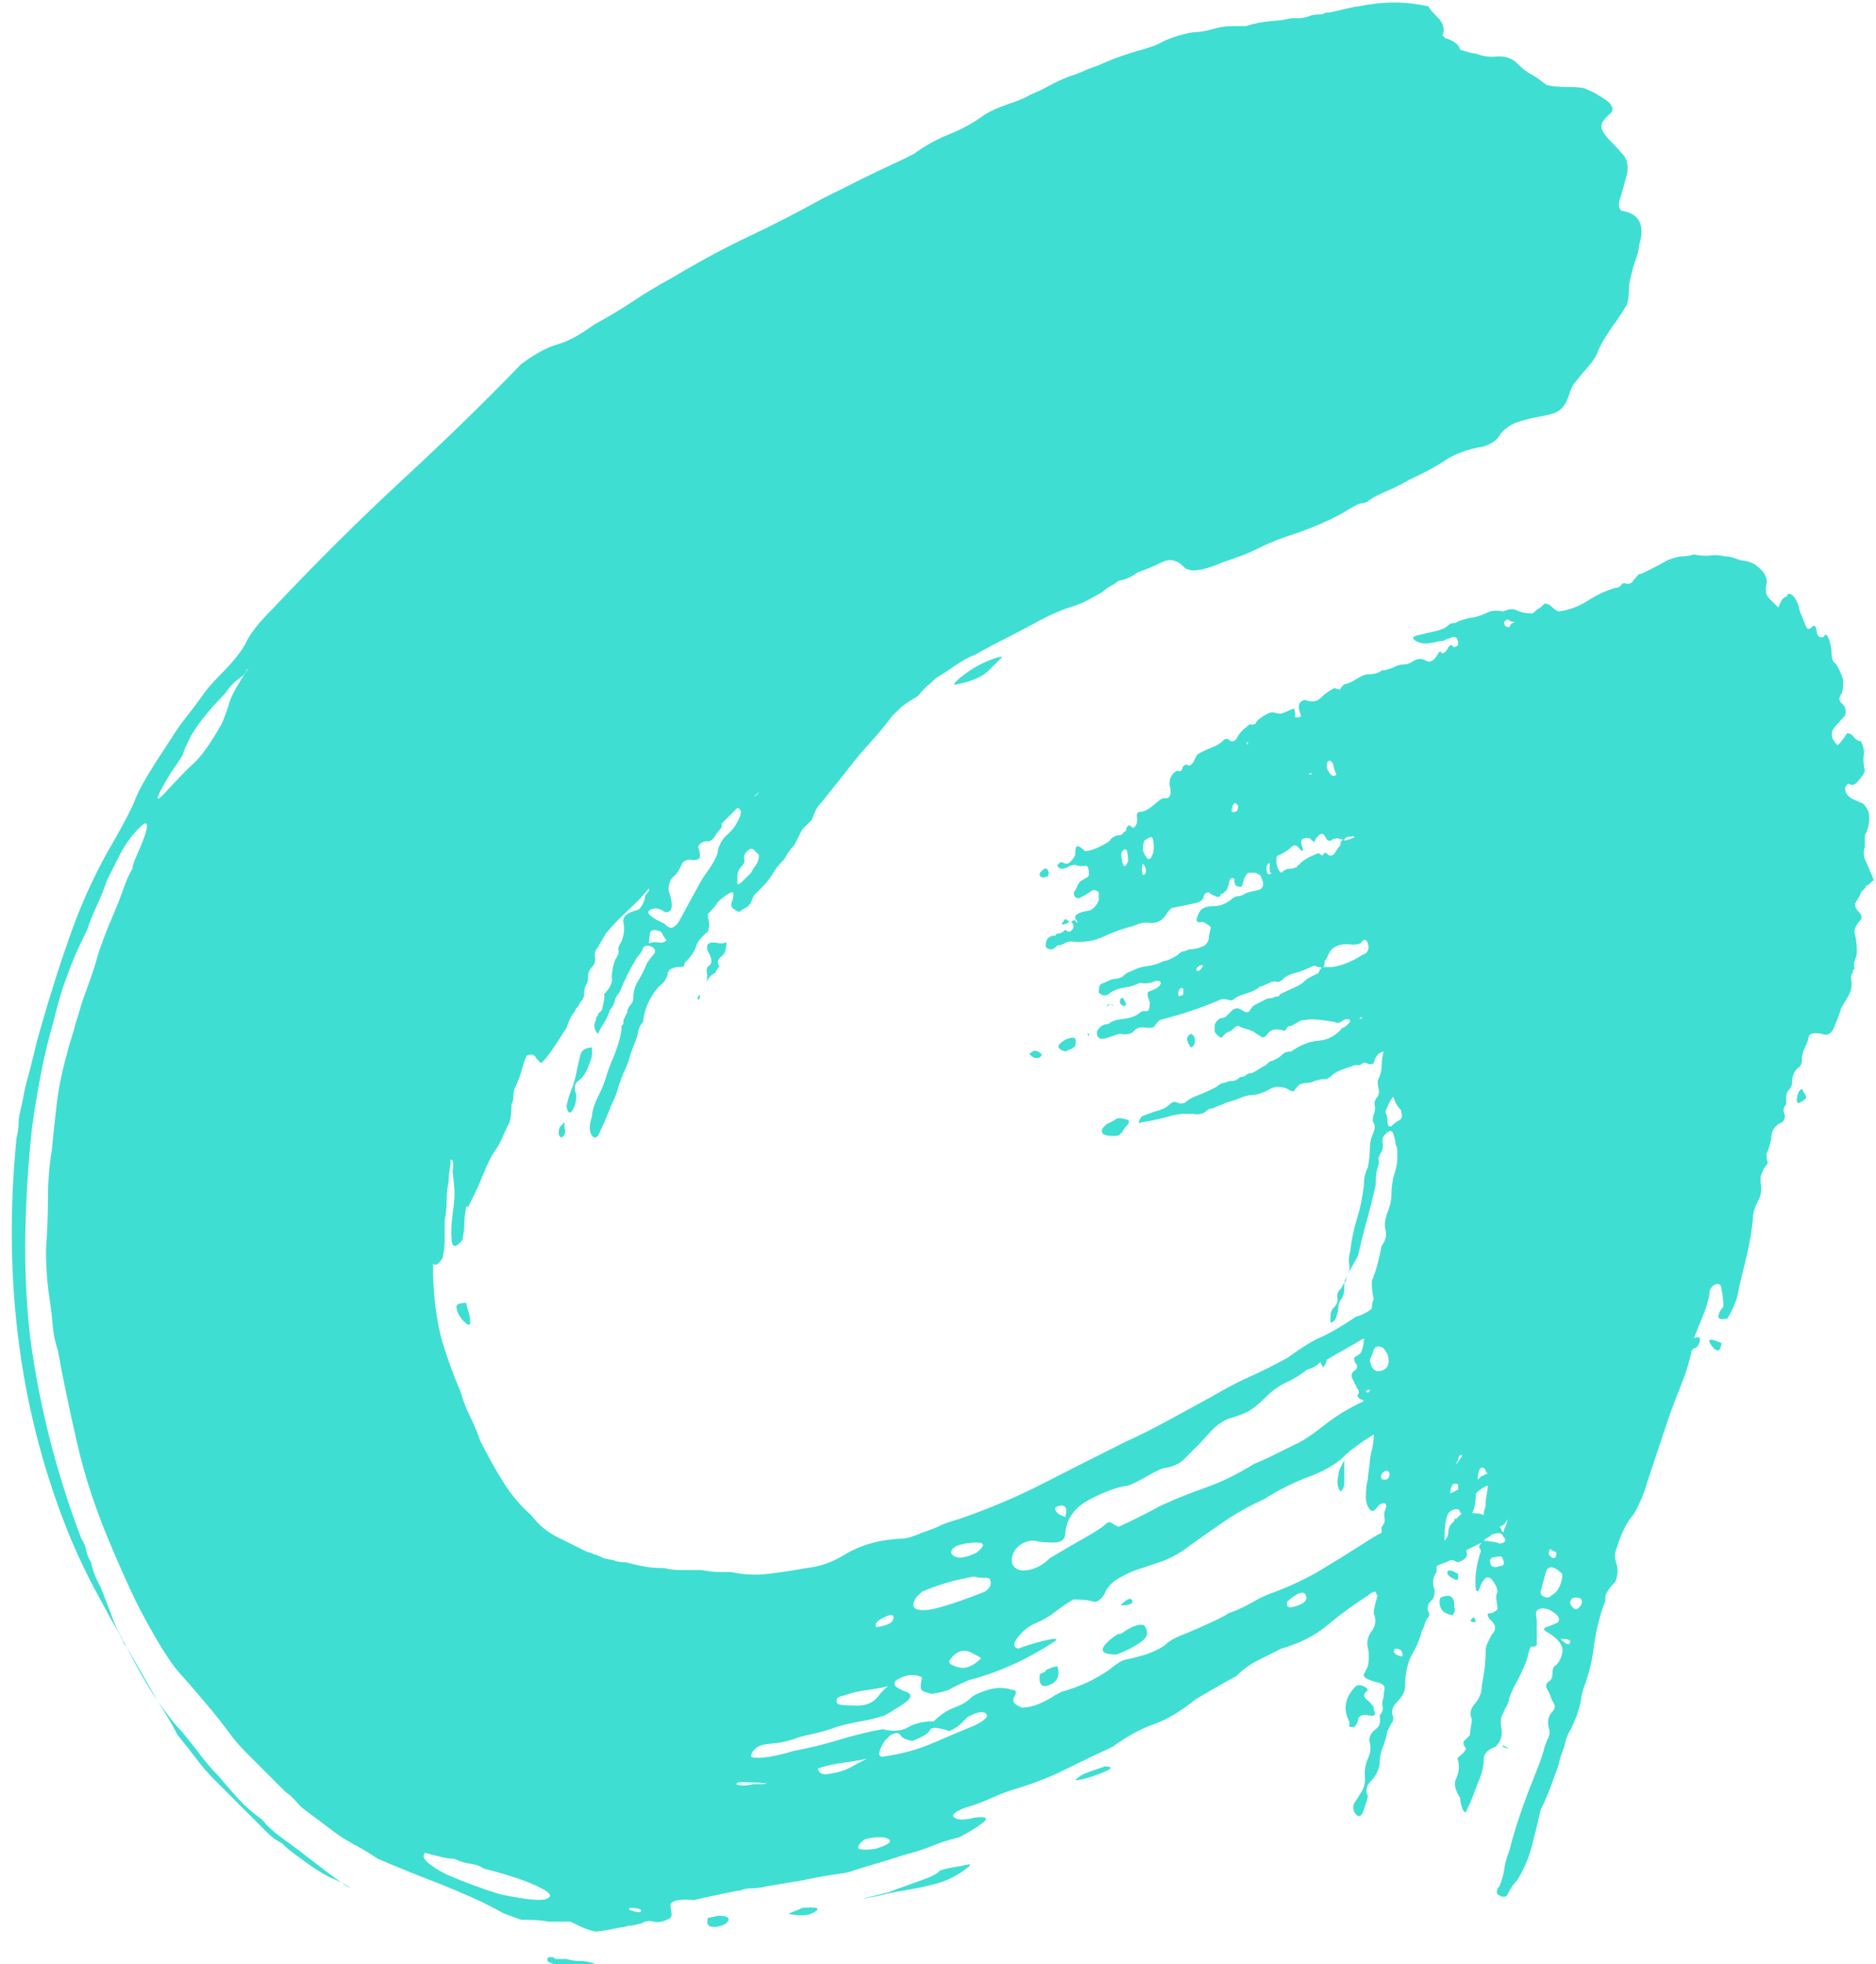 <svg xmlns="http://www.w3.org/2000/svg" width="149" height="156" viewBox="0 0 149 156">
  <g fill="none" fill-rule="evenodd">
    <path fill="#3FDED3" d="M115.66,125.468 C115.14,125.26 114.906,125.052 114.958,124.844 C115.01,124.636 115.296,124.688 115.816,125 L115.816,125.312 C115.816,125.416 115.764,125.468 115.66,125.468 Z M136.564,107.216 C136.356,107.32 136.122,107.164 135.862,106.748 C135.602,106.332 135.836,106.28 136.564,106.592 C136.772,106.592 136.772,106.8 136.564,107.216 Z M142.96,87.56 C142.752,87.664 142.674,87.534 142.726,87.17 C142.778,86.806 142.908,86.572 143.116,86.468 C143.22,86.676 143.324,86.858 143.428,87.014 C143.532,87.17 143.376,87.352 142.96,87.56 Z M107.08,101.132 C106.976,101.34 106.924,101.496 106.924,101.6 C106.924,101.704 106.872,101.808 106.768,101.912 C106.768,101.808 106.872,101.548 107.08,101.132 Z M115.504,127.652 C115.608,127.86 115.556,128.068 115.348,128.276 C114.828,128.172 114.516,127.964 114.412,127.652 C114.308,127.34 114.308,127.08 114.412,126.872 C115.14,126.56 115.504,126.768 115.504,127.496 L115.504,127.652 Z M119.872,138.884 C119.456,138.78 119.274,138.702 119.326,138.65 C119.378,138.598 119.56,138.676 119.872,138.884 Z M107.86,136.544 C107.86,136.752 107.756,136.96 107.548,137.168 C107.236,137.168 107.106,137.116 107.158,137.012 C107.21,136.908 107.184,136.752 107.08,136.544 C106.664,135.608 106.872,134.724 107.704,133.892 C107.912,133.788 108.146,133.814 108.406,133.97 C108.666,134.126 108.692,134.256 108.484,134.36 C108.276,134.568 108.302,134.776 108.562,134.984 C108.822,135.192 109.004,135.4 109.108,135.608 L109.108,135.764 C109.316,136.18 109.186,136.336 108.718,136.232 C108.25,136.128 107.964,136.232 107.86,136.544 Z M105.988,103.784 C106.196,103.576 106.274,103.342 106.222,103.082 C106.17,102.822 106.248,102.588 106.456,102.38 C106.56,102.276 106.612,102.198 106.612,102.146 C106.612,102.094 106.664,102.016 106.768,101.912 L106.768,102.38 C106.768,102.692 106.69,102.952 106.534,103.16 C106.378,103.368 106.3,103.576 106.3,103.784 C106.3,103.992 106.248,104.252 106.144,104.564 C106.04,104.876 105.884,105.032 105.676,105.032 L105.676,104.486 C105.676,104.226 105.78,103.992 105.988,103.784 Z M117.064,128.432 C117.272,128.744 117.246,128.874 116.986,128.822 C116.726,128.77 116.752,128.64 117.064,128.432 Z M124.708,127.34 C124.916,127.756 125.124,127.886 125.332,127.73 C125.54,127.574 125.644,127.392 125.644,127.184 C125.644,126.976 125.488,126.872 125.176,126.872 C124.864,126.872 124.708,127.028 124.708,127.34 Z M123.928,130.148 C124.344,130.148 124.604,130.2 124.708,130.304 C124.708,130.72 124.448,130.668 123.928,130.148 Z M123.616,126.404 C123.928,125.988 124.084,125.52 124.084,125 L123.928,124.844 C123.304,124.324 122.914,124.35 122.758,124.922 C122.602,125.494 122.472,125.988 122.368,126.404 C122.368,126.716 122.576,126.872 122.992,126.872 C123.304,126.664 123.512,126.508 123.616,126.404 Z M118.936,122.504 C119.04,122.608 119.196,122.608 119.404,122.504 C119.612,122.4 119.612,122.244 119.404,122.036 C119.3,121.724 118.988,121.672 118.468,121.88 C118.364,121.984 118.26,122.062 118.156,122.114 C118.052,122.166 117.948,122.244 117.844,122.348 C117.948,122.348 118.312,122.4 118.936,122.504 Z M118.468,124.376 C118.676,124.48 118.884,124.48 119.092,124.376 C119.508,124.376 119.56,124.116 119.248,123.596 C119.144,123.596 118.936,123.622 118.624,123.674 C118.312,123.726 118.26,123.96 118.468,124.376 Z M110.824,130.928 C110.616,131.136 110.694,131.318 111.058,131.474 C111.422,131.63 111.5,131.5 111.292,131.084 C111.188,130.98 111.032,130.928 110.824,130.928 Z M101.308,126.404 C102.66,125.884 103.856,125.312 104.896,124.688 C105.936,124.064 107.028,123.388 108.172,122.66 C108.796,122.244 109.316,121.932 109.732,121.724 L109.732,121.256 C109.94,121.048 110.018,120.814 109.966,120.554 C109.914,120.294 109.94,120.06 110.044,119.852 C110.148,119.54 110.096,119.384 109.888,119.384 C109.68,119.384 109.472,119.54 109.264,119.852 C109.056,120.06 108.874,120.034 108.718,119.774 C108.562,119.514 108.484,119.228 108.484,118.916 C108.484,118.292 108.536,117.824 108.64,117.512 C108.64,117.304 108.666,117.044 108.718,116.732 C108.77,116.42 108.796,116.212 108.796,116.108 C108.796,115.9 108.848,115.588 108.952,115.172 C109.056,114.756 109.108,114.34 109.108,113.924 C108.588,114.236 108.12,114.548 107.704,114.86 C107.288,115.172 107.028,115.38 106.924,115.484 L106.768,115.64 L106.768,117.668 C106.768,117.98 106.716,118.188 106.612,118.292 C106.508,118.5 106.404,118.448 106.3,118.136 C106.196,117.824 106.196,117.512 106.3,117.2 C106.3,116.992 106.352,116.784 106.456,116.576 L106.768,115.952 L106.768,115.64 C106.144,116.264 105.208,116.81 103.96,117.278 C102.712,117.746 101.516,118.344 100.372,119.072 C99.228,119.592 98.162,120.19 97.174,120.866 C96.186,121.542 95.12,122.296 93.976,123.128 C93.352,123.544 92.728,123.856 92.104,124.064 L90.232,124.688 C89.92,124.792 89.478,125 88.906,125.312 C88.334,125.624 87.944,126.04 87.736,126.56 C87.424,127.08 87.112,127.288 86.8,127.184 C86.488,127.08 85.968,127.028 85.24,127.028 C84.72,127.34 84.226,127.678 83.758,128.042 C83.29,128.406 82.796,128.692 82.276,128.9 C81.756,129.108 81.288,129.472 80.872,129.992 C80.456,130.512 80.456,130.824 80.872,130.928 C81.392,130.72 82.068,130.512 82.9,130.304 C83.732,130.096 84.044,130.096 83.836,130.304 C81.652,131.76 79.364,132.8 76.972,133.424 C76.244,133.736 75.75,133.97 75.49,134.126 C75.23,134.282 74.736,134.412 74.008,134.516 C73.488,134.412 73.202,134.282 73.15,134.126 C73.098,133.97 73.124,133.684 73.228,133.268 C73.228,133.164 73.02,133.086 72.604,133.034 C72.188,132.982 71.72,133.112 71.2,133.424 C70.992,133.632 70.992,133.814 71.2,133.97 C71.408,134.126 71.668,134.256 71.98,134.36 C72.5,134.568 72.396,134.906 71.668,135.374 C70.94,135.842 70.472,136.128 70.264,136.232 C69.64,136.44 69.016,136.596 68.392,136.7 C67.768,136.804 67.092,136.96 66.364,137.168 C65.844,137.376 65.22,137.558 64.492,137.714 C63.764,137.87 63.296,138 63.088,138.104 C62.464,138.312 61.788,138.442 61.06,138.494 C60.332,138.546 59.864,138.832 59.656,139.352 C59.552,139.56 59.838,139.638 60.514,139.586 C61.19,139.534 62.048,139.352 63.088,139.04 C64.232,138.832 65.402,138.546 66.598,138.182 C67.794,137.818 68.964,137.532 70.108,137.324 C70.94,137.532 71.616,137.48 72.136,137.168 C72.656,136.856 73.332,136.7 74.164,136.7 C74.684,136.18 75.23,135.816 75.802,135.608 C76.374,135.4 76.816,135.14 77.128,134.828 C77.336,134.62 77.778,134.412 78.454,134.204 C79.13,133.996 79.78,133.996 80.404,134.204 C80.716,134.204 80.768,134.386 80.56,134.75 C80.352,135.114 80.56,135.4 81.184,135.608 C81.704,135.608 82.276,135.452 82.9,135.14 C83.316,134.932 83.55,134.802 83.602,134.75 C83.654,134.698 83.888,134.568 84.304,134.36 C85.032,134.152 85.682,133.918 86.254,133.658 C86.826,133.398 87.424,133.06 88.048,132.644 C88.672,132.124 89.14,131.838 89.452,131.786 C89.764,131.734 90.284,131.604 91.012,131.396 C91.844,131.084 92.39,130.798 92.65,130.538 C92.91,130.278 93.456,129.992 94.288,129.68 C94.808,129.472 95.458,129.186 96.238,128.822 C97.018,128.458 97.46,128.224 97.564,128.12 C98.188,127.912 98.812,127.626 99.436,127.262 C100.06,126.898 100.684,126.612 101.308,126.404 Z M102.556,127.652 C103.492,127.444 103.882,127.132 103.726,126.716 C103.57,126.3 103.076,126.456 102.244,127.184 C102.14,127.496 102.244,127.652 102.556,127.652 Z M77.44,137.012 C78.272,136.596 78.558,136.284 78.298,136.076 C78.038,135.868 77.544,135.972 76.816,136.388 L76.27,136.934 C76.114,137.09 75.828,137.272 75.412,137.48 C74.476,137.168 73.956,137.142 73.852,137.402 C73.748,137.662 73.28,137.948 72.448,138.26 C71.928,138.156 71.616,138 71.512,137.792 C71.408,137.584 71.148,137.584 70.732,137.792 L70.264,138.26 C69.744,139.092 69.692,139.508 70.108,139.508 C71.564,139.3 72.838,138.962 73.93,138.494 C75.022,138.026 76.192,137.532 77.44,137.012 Z M69.484,146.84 C70.524,146.528 70.888,146.268 70.576,146.06 C70.264,145.852 69.64,145.852 68.704,146.06 C68.392,146.268 68.21,146.476 68.158,146.684 C68.106,146.892 68.548,146.944 69.484,146.84 Z M65.584,140.912 C66.416,140.808 67.066,140.626 67.534,140.366 C68.002,140.106 68.444,139.872 68.86,139.664 C68.444,139.768 67.846,139.872 67.066,139.976 C66.286,140.08 65.584,140.236 64.96,140.444 C64.96,140.548 65.012,140.652 65.116,140.756 C65.22,140.86 65.376,140.912 65.584,140.912 Z M59.812,141.692 C60.852,141.692 61.138,141.666 60.67,141.614 C60.202,141.562 59.552,141.536 58.72,141.536 C58.408,141.64 58.408,141.718 58.72,141.77 C59.032,141.822 59.396,141.796 59.812,141.692 Z M66.52,134.828 C66.416,135.036 66.416,135.192 66.52,135.296 C66.624,135.4 67.144,135.452 68.08,135.452 C68.808,135.452 69.354,135.218 69.718,134.75 C70.082,134.282 70.368,133.996 70.576,133.892 C70.264,133.996 69.718,134.1 68.938,134.204 C68.158,134.308 67.508,134.464 66.988,134.672 C66.884,134.672 66.728,134.724 66.52,134.828 Z M69.952,128.588 C69.744,128.692 69.614,128.822 69.562,128.978 C69.51,129.134 69.536,129.212 69.64,129.212 C70.472,129.108 70.914,128.874 70.966,128.51 C71.018,128.146 70.68,128.172 69.952,128.588 Z M77.908,131.708 C78.012,131.708 77.752,131.552 77.128,131.24 C76.504,130.928 75.932,131.136 75.412,131.864 C75.308,132.072 75.542,132.254 76.114,132.41 C76.686,132.566 77.284,132.332 77.908,131.708 Z M72.76,126.872 C72.448,127.392 72.474,127.704 72.838,127.808 C73.202,127.912 73.696,127.886 74.32,127.73 C74.944,127.574 75.62,127.366 76.348,127.106 C77.076,126.846 77.7,126.612 78.22,126.404 C78.532,126.196 78.688,125.962 78.688,125.702 C78.688,125.442 78.584,125.312 78.376,125.312 C77.856,125.312 77.57,125.286 77.518,125.234 C77.466,125.182 77.232,125.208 76.816,125.312 C75.672,125.52 74.476,125.884 73.228,126.404 L72.76,126.872 Z M75.88,122.816 C75.464,123.128 75.438,123.388 75.802,123.596 C76.166,123.804 76.764,123.7 77.596,123.284 C78.22,122.764 78.22,122.504 77.596,122.504 C76.972,122.504 76.4,122.608 75.88,122.816 Z M82.12,122.348 C81.6,122.348 81.158,122.53 80.794,122.894 C80.43,123.258 80.3,123.7 80.404,124.22 C80.612,124.636 81.028,124.792 81.652,124.688 C82.276,124.584 82.848,124.272 83.368,123.752 C84.408,123.128 85.344,122.582 86.176,122.114 C87.008,121.646 87.528,121.308 87.736,121.1 C87.944,120.892 88.126,120.84 88.282,120.944 C88.438,121.048 88.62,121.152 88.828,121.256 C89.764,120.84 90.908,120.268 92.26,119.54 C93.404,119.02 94.574,118.552 95.77,118.136 C96.966,117.72 98.24,117.096 99.592,116.264 C100.112,116.056 100.736,115.77 101.464,115.406 L102.868,114.704 C103.388,114.496 104.142,114.002 105.13,113.222 C106.118,112.442 107.184,111.792 108.328,111.272 C108.224,111.168 108.12,111.116 108.016,111.116 C107.808,110.908 107.756,110.778 107.86,110.726 C107.964,110.674 107.964,110.544 107.86,110.336 C107.756,110.232 107.704,110.128 107.704,110.024 C107.6,109.92 107.548,109.816 107.548,109.712 C107.236,109.296 107.288,108.984 107.704,108.776 C107.808,108.568 107.808,108.412 107.704,108.308 C107.6,108.204 107.548,108.048 107.548,107.84 C107.652,107.736 107.808,107.632 108.016,107.528 C108.224,107.216 108.328,106.8 108.328,106.28 C107.808,106.592 107.314,106.878 106.846,107.138 C106.378,107.398 105.884,107.684 105.364,107.996 C105.364,108.204 105.26,108.412 105.052,108.62 C105.052,108.516 105.026,108.438 104.974,108.386 C104.922,108.334 104.896,108.256 104.896,108.152 C104.584,108.464 104.22,108.672 103.804,108.776 C103.284,109.192 102.738,109.53 102.166,109.79 C101.594,110.05 101.048,110.44 100.528,110.96 C100.008,111.48 99.566,111.844 99.202,112.052 C98.838,112.26 98.292,112.468 97.564,112.676 C97.044,112.884 96.55,113.248 96.082,113.768 C95.614,114.288 95.328,114.6 95.224,114.704 L94.054,115.874 C93.69,116.238 93.196,116.472 92.572,116.576 C92.364,116.576 91.896,116.784 91.168,117.2 C90.44,117.616 89.92,117.876 89.608,117.98 C88.776,118.084 87.762,118.448 86.566,119.072 C85.37,119.696 84.72,120.58 84.616,121.724 C84.616,122.244 84.304,122.504 83.68,122.504 C83.056,122.504 82.536,122.452 82.12,122.348 Z M83.836,119.696 C84.564,119.384 84.824,119.644 84.616,120.476 C83.992,120.268 83.732,120.008 83.836,119.696 Z M110.512,89.432 C110.72,89.224 110.928,89.068 111.136,88.964 C111.344,88.86 111.396,88.652 111.292,88.34 L111.292,88.184 C110.98,87.872 110.772,87.508 110.668,87.092 C110.564,87.196 110.46,87.352 110.356,87.56 C110.148,87.976 110.044,88.236 110.044,88.34 C110.148,88.548 110.2,88.756 110.2,88.964 C110.2,89.38 110.304,89.536 110.512,89.432 Z M119.716,49.184 C119.508,49.288 119.43,49.418 119.482,49.574 C119.534,49.73 119.664,49.808 119.872,49.808 C119.976,49.6 120.054,49.496 120.106,49.496 C120.158,49.496 120.236,49.444 120.34,49.34 L120.34,49.34 C120.236,49.444 120.028,49.392 119.716,49.184 Z M119.716,120.632 C119.612,120.944 119.404,121.152 119.092,121.256 C119.196,121.36 119.248,121.438 119.248,121.49 C119.248,121.542 119.3,121.62 119.404,121.724 C119.404,121.62 119.456,121.464 119.56,121.256 C119.664,121.048 119.716,120.84 119.716,120.632 Z M117.22,118.604 C117.22,119.332 117.116,119.852 116.908,120.164 C117.324,120.164 117.636,120.216 117.844,120.32 C117.844,120.112 117.87,119.956 117.922,119.852 C117.974,119.748 118,119.592 118,119.384 C118,119.176 118.026,118.942 118.078,118.682 C118.13,118.422 118.156,118.24 118.156,118.136 L118.156,117.98 C117.844,118.084 117.532,118.292 117.22,118.604 Z M115.66,120.632 L116.128,120.164 L115.972,120.164 C115.972,119.956 115.868,119.852 115.66,119.852 C115.452,119.852 115.244,119.956 115.036,120.164 C114.828,120.58 114.724,121.308 114.724,122.348 C114.932,122.14 115.036,121.906 115.036,121.646 C115.036,121.386 115.14,121.152 115.348,120.944 L115.504,120.788 L115.504,120.632 L115.66,120.632 Z M109.732,117.044 C109.628,117.356 109.706,117.512 109.966,117.512 C110.226,117.512 110.356,117.356 110.356,117.044 C110.356,116.94 110.304,116.862 110.2,116.81 C110.096,116.758 109.94,116.836 109.732,117.044 Z M108.796,110.336 C108.796,110.544 108.718,110.622 108.562,110.57 C108.406,110.518 108.484,110.44 108.796,110.336 Z M117.844,116.576 C117.532,116.472 117.376,116.784 117.376,117.512 L117.688,117.2 C117.792,117.2 117.87,117.174 117.922,117.122 C117.974,117.07 118.052,117.044 118.156,117.044 C118.052,116.94 118,116.862 118,116.81 C118,116.758 117.948,116.68 117.844,116.576 Z M116.128,115.64 C116.128,115.536 116.076,115.51 115.972,115.562 C115.868,115.614 115.816,115.744 115.816,115.952 C115.608,116.264 115.556,116.368 115.66,116.264 C115.764,116.16 115.92,115.952 116.128,115.64 Z M108.796,107.996 C108.9,108.724 109.212,109.01 109.732,108.854 C110.252,108.698 110.408,108.256 110.2,107.528 L109.888,107.06 C109.472,106.852 109.212,106.904 109.108,107.216 C109.004,107.528 108.9,107.788 108.796,107.996 Z M115.192,118.604 L115.816,118.292 L115.816,117.98 C115.816,117.876 115.738,117.824 115.582,117.824 C115.426,117.824 115.348,117.876 115.348,117.98 C115.244,118.084 115.192,118.292 115.192,118.604 Z M123.616,123.284 L123.304,123.128 C123.2,123.128 123.148,123.076 123.148,122.972 C122.94,123.284 122.966,123.518 123.226,123.674 C123.486,123.83 123.616,123.7 123.616,123.284 Z M49.984,151.676 C50.608,151.884 50.92,151.91 50.92,151.754 C50.92,151.598 50.608,151.52 49.984,151.52 L49.984,151.676 Z M39.688,150.428 C41.664,150.844 42.886,150.974 43.354,150.818 C43.822,150.662 43.796,150.428 43.276,150.116 C42.548,149.7 41.664,149.336 40.624,149.024 C40.312,148.92 39.974,148.816 39.61,148.712 C39.246,148.608 38.856,148.504 38.44,148.4 C38.128,148.192 37.764,148.062 37.348,148.01 C36.932,147.958 36.516,147.828 36.1,147.62 C35.788,147.62 35.424,147.568 35.008,147.464 L33.76,147.152 C33.552,147.36 33.63,147.62 33.994,147.932 C34.358,148.244 34.852,148.556 35.476,148.868 C36.932,149.492 38.336,150.012 39.688,150.428 Z M59.656,69.308 C59.76,69.1 59.89,68.892 60.046,68.684 C60.202,68.476 60.28,68.216 60.28,67.904 L59.89,67.514 C59.734,67.358 59.552,67.384 59.344,67.592 C59.136,67.8 59.058,68.008 59.11,68.216 C59.162,68.424 59.084,68.632 58.876,68.84 C58.668,69.048 58.564,69.308 58.564,69.62 L58.564,70.244 C58.668,70.244 58.824,70.14 59.032,69.932 L59.656,69.308 Z M60.28,62.912 C60.176,63.12 60.02,63.224 59.812,63.224 C59.916,63.224 60.072,63.12 60.28,62.912 Z M57.004,67.592 C57.108,67.072 57.368,66.63 57.784,66.266 C58.2,65.902 58.512,65.46 58.72,64.94 C58.928,64.524 58.876,64.264 58.564,64.16 L57.316,65.408 L57.316,65.72 C57.108,65.928 56.926,66.162 56.77,66.422 C56.614,66.682 56.432,66.812 56.224,66.812 C55.808,66.812 55.548,66.968 55.444,67.28 C55.548,67.488 55.6,67.748 55.6,68.06 C55.496,68.268 55.288,68.346 54.976,68.294 C54.664,68.242 54.404,68.32 54.196,68.528 C53.988,69.048 53.754,69.412 53.494,69.62 C53.234,69.828 53.104,70.192 53.104,70.712 C53.52,71.96 53.416,72.532 52.792,72.428 C52.376,72.116 51.986,72.064 51.622,72.272 C51.258,72.48 51.648,72.844 52.792,73.364 C53.208,73.884 53.624,73.754 54.04,72.974 C54.456,72.194 54.924,71.336 55.444,70.4 C55.652,69.984 55.912,69.568 56.224,69.152 C56.536,68.736 56.796,68.268 57.004,67.748 L57.004,67.592 Z M51.544,74.924 C51.752,74.82 52.012,74.794 52.324,74.846 C52.636,74.898 52.844,74.82 52.948,74.612 C52.844,74.612 52.792,74.56 52.792,74.456 C52.688,74.352 52.636,74.274 52.636,74.222 C52.636,74.17 52.584,74.092 52.48,73.988 C51.96,73.78 51.674,73.832 51.622,74.144 C51.57,74.456 51.544,74.716 51.544,74.924 Z M17.692,57.296 C17.9,56.776 18.082,56.256 18.238,55.736 C18.394,55.216 18.888,54.332 19.72,53.084 L19.564,53.24 C19.564,53.344 19.46,53.5 19.252,53.708 C18.732,54.02 18.264,54.488 17.848,55.112 C17.328,55.632 16.834,56.178 16.366,56.75 C15.898,57.322 15.508,57.868 15.196,58.388 C14.78,59.22 14.572,59.688 14.572,59.792 C14.572,59.896 14.312,60.312 13.792,61.04 C13.376,61.664 13.012,62.288 12.7,62.912 C12.388,63.536 12.492,63.588 13.012,63.068 C14.052,61.924 14.858,61.092 15.43,60.572 C16.002,60.052 16.704,59.064 17.536,57.608 L17.692,57.296 Z M108.484,75.704 C108.692,75.496 108.744,75.236 108.64,74.924 C108.536,74.612 108.38,74.56 108.172,74.768 C108.068,74.976 107.756,75.054 107.236,75.002 C106.716,74.95 106.3,75.028 105.988,75.236 C105.78,75.34 105.624,75.522 105.52,75.782 C105.416,76.042 105.312,76.224 105.208,76.328 C105.208,76.64 105.156,76.796 105.052,76.796 L105.832,76.796 C106.56,76.692 107.34,76.38 108.172,75.86 L108.484,75.704 Z M108.172,80.852 C107.964,80.956 107.912,80.956 108.016,80.852 C108.12,80.748 108.172,80.748 108.172,80.852 Z M104.74,67.748 C104.948,67.956 105.078,67.982 105.13,67.826 C105.182,67.67 105.312,67.696 105.52,67.904 C105.728,68.008 105.91,67.93 106.066,67.67 C106.222,67.41 106.352,67.228 106.456,67.124 C106.456,66.916 106.508,66.786 106.612,66.734 C106.716,66.682 106.664,66.656 106.456,66.656 C106.352,66.552 106.144,66.552 105.832,66.656 C105.624,66.864 105.442,66.812 105.286,66.5 C105.13,66.188 104.948,66.136 104.74,66.344 C104.532,66.552 104.428,66.708 104.428,66.812 C104.428,66.916 104.324,66.864 104.116,66.656 C104.012,66.552 103.83,66.526 103.57,66.578 C103.31,66.63 103.284,66.916 103.492,67.436 C103.492,67.644 103.388,67.618 103.18,67.358 C102.972,67.098 102.764,67.072 102.556,67.28 C102.348,67.488 102.036,67.696 101.62,67.904 C101.412,67.904 101.334,68.112 101.386,68.528 C101.438,68.944 101.568,69.204 101.776,69.308 C101.984,69.1 102.192,68.996 102.4,68.996 C102.608,68.996 102.816,68.944 103.024,68.84 C103.024,68.736 103.076,68.684 103.18,68.684 C103.388,68.372 103.908,68.06 104.74,67.748 Z M100.84,68.528 C100.632,68.632 100.554,68.84 100.606,69.152 C100.658,69.464 100.788,69.516 100.996,69.308 C100.892,69.308 100.84,69.256 100.84,69.152 L100.84,68.528 Z M104.116,61.508 C103.908,61.508 103.882,61.482 104.038,61.43 C104.194,61.378 104.22,61.404 104.116,61.508 Z M105.52,60.416 C105.312,60.624 105.312,60.91 105.52,61.274 C105.728,61.638 105.936,61.716 106.144,61.508 C106.04,61.3 105.962,61.066 105.91,60.806 C105.858,60.546 105.728,60.416 105.52,60.416 Z M106.924,66.5 C106.716,66.708 106.716,66.786 106.924,66.734 C107.132,66.682 107.34,66.604 107.548,66.5 C107.652,66.396 107.444,66.396 106.924,66.5 Z M95.224,77.108 L95.38,76.952 C95.484,76.848 95.536,76.744 95.536,76.64 C95.328,76.64 95.172,76.718 95.068,76.874 C94.964,77.03 95.016,77.108 95.224,77.108 Z M93.976,78.512 C93.768,78.408 93.638,78.512 93.586,78.824 C93.534,79.136 93.664,79.188 93.976,78.98 L93.976,78.512 Z M99.124,59.168 C99.02,59.064 98.994,58.986 99.046,58.934 C99.098,58.882 99.124,58.96 99.124,59.168 Z M98.032,64.472 C98.24,64.472 98.344,64.316 98.344,64.004 C98.136,63.692 97.98,63.718 97.876,64.082 C97.772,64.446 97.824,64.576 98.032,64.472 Z M91.324,68.216 C91.532,68.008 91.636,67.696 91.636,67.28 C91.636,66.656 91.532,66.396 91.324,66.5 C91.116,66.604 90.96,66.708 90.856,66.812 C90.752,67.228 90.752,67.54 90.856,67.748 C90.96,67.956 91.064,68.112 91.168,68.216 L91.324,68.216 Z M91.012,68.996 C90.804,68.476 90.7,68.476 90.7,68.996 C90.7,69.516 90.804,69.62 91.012,69.308 L91.012,68.996 Z M89.14,67.592 C89.036,67.696 89.036,67.982 89.14,68.45 C89.244,68.918 89.4,68.892 89.608,68.372 C89.608,68.164 89.582,67.93 89.53,67.67 C89.478,67.41 89.348,67.384 89.14,67.592 Z M148.108,68.216 C148.628,69.36 148.862,69.932 148.81,69.932 C148.758,69.932 148.628,70.036 148.42,70.244 C148.212,70.348 148.134,70.4 148.186,70.4 C148.238,70.4 148.16,70.504 147.952,70.712 L147.796,70.868 C147.796,70.972 147.744,71.102 147.64,71.258 C147.536,71.414 147.432,71.596 147.328,71.804 C147.328,72.012 147.432,72.22 147.64,72.428 C147.848,72.636 147.9,72.844 147.796,73.052 C147.38,73.468 147.224,73.858 147.328,74.222 C147.432,74.586 147.484,75.028 147.484,75.548 C147.484,75.756 147.432,75.99 147.328,76.25 C147.224,76.51 147.224,76.744 147.328,76.952 C147.224,76.952 147.172,77.004 147.172,77.108 C147.172,77.212 147.146,77.29 147.094,77.342 C147.042,77.394 147.016,77.524 147.016,77.732 C147.12,78.252 147.042,78.72 146.782,79.136 C146.522,79.552 146.34,79.864 146.236,80.072 L146.002,80.774 C145.95,80.93 145.872,81.112 145.768,81.32 C145.56,82.048 145.196,82.308 144.676,82.1 C144.052,81.996 143.714,82.074 143.662,82.334 C143.61,82.594 143.532,82.828 143.428,83.036 C143.22,83.452 143.116,83.816 143.116,84.128 C143.116,84.44 143.038,84.648 142.882,84.752 C142.726,84.856 142.596,85.012 142.492,85.22 C142.388,85.428 142.336,85.662 142.336,85.922 C142.336,86.182 142.232,86.416 142.024,86.624 C141.92,86.728 141.868,86.936 141.868,87.248 L141.868,87.716 C141.66,87.924 141.608,88.158 141.712,88.418 C141.816,88.678 141.764,88.912 141.556,89.12 C141.036,89.328 140.75,89.692 140.698,90.212 C140.646,90.732 140.516,91.2 140.308,91.616 C140.308,91.928 140.334,92.136 140.386,92.24 C140.438,92.344 140.36,92.5 140.152,92.708 C139.944,93.124 139.84,93.384 139.84,93.488 L139.84,93.956 C139.944,94.476 139.866,94.97 139.606,95.438 C139.346,95.906 139.216,96.4 139.216,96.92 C139.112,97.856 138.956,98.766 138.748,99.65 C138.54,100.534 138.332,101.392 138.124,102.224 C138.02,103.056 137.708,103.888 137.188,104.72 C136.668,104.824 136.434,104.746 136.486,104.486 C136.538,104.226 136.668,103.992 136.876,103.784 C136.876,103.264 136.824,102.796 136.72,102.38 C136.72,102.068 136.59,101.938 136.33,101.99 C136.07,102.042 135.888,102.224 135.784,102.536 C135.784,102.848 135.68,103.316 135.472,103.94 L134.536,106.28 C135.056,106.072 135.16,106.28 134.848,106.904 C134.744,107.008 134.666,107.06 134.614,107.06 C134.562,107.06 134.484,107.112 134.38,107.216 C134.172,108.152 133.912,109.01 133.6,109.79 C133.288,110.57 132.976,111.376 132.664,112.208 L130.792,117.824 C130.688,118.24 130.506,118.734 130.246,119.306 C129.986,119.878 129.804,120.216 129.7,120.32 C129.18,120.944 128.764,121.776 128.452,122.816 C128.244,123.232 128.218,123.674 128.374,124.142 C128.53,124.61 128.504,125.104 128.296,125.624 C127.88,126.04 127.62,126.404 127.516,126.716 C127.516,127.028 127.49,127.236 127.438,127.34 C127.386,127.444 127.308,127.652 127.204,127.964 C126.892,129.004 126.684,129.966 126.58,130.85 C126.476,131.734 126.268,132.644 125.956,133.58 C125.748,134.1 125.618,134.568 125.566,134.984 C125.514,135.4 125.384,135.868 125.176,136.388 C124.968,136.908 124.786,137.298 124.63,137.558 C124.474,137.818 124.344,138.208 124.24,138.728 C124.032,139.248 123.902,139.638 123.85,139.898 C123.798,140.158 123.668,140.548 123.46,141.068 C123.148,142.004 122.784,142.888 122.368,143.72 C122.16,144.656 121.926,145.618 121.666,146.606 C121.406,147.594 121.016,148.504 120.496,149.336 C120.184,149.648 119.95,149.986 119.794,150.35 C119.638,150.714 119.352,150.74 118.936,150.428 C118.832,150.22 118.884,150.012 119.092,149.804 C119.3,149.284 119.43,148.816 119.482,148.4 C119.534,147.984 119.664,147.516 119.872,146.996 C120.288,145.332 120.912,143.46 121.744,141.38 C121.952,140.86 122.134,140.392 122.29,139.976 C122.446,139.56 122.576,139.144 122.68,138.728 C122.784,138.416 122.888,138.156 122.992,137.948 C123.096,137.74 123.096,137.48 122.992,137.168 C122.888,136.648 122.992,136.232 123.304,135.92 C123.512,135.712 123.538,135.478 123.382,135.218 C123.226,134.958 123.148,134.776 123.148,134.672 L122.836,134.048 C122.732,133.84 122.836,133.632 123.148,133.424 C123.252,133.32 123.304,133.138 123.304,132.878 C123.304,132.618 123.356,132.436 123.46,132.332 C123.772,132.124 123.98,131.76 124.084,131.24 C124.188,130.72 123.824,130.2 122.992,129.68 C122.576,129.472 122.524,129.316 122.836,129.212 C123.148,129.108 123.408,129.004 123.616,128.9 C123.824,128.796 123.876,128.64 123.772,128.432 C123.668,128.224 123.408,128.016 122.992,127.808 C122.16,127.6 121.848,127.86 122.056,128.588 L122.056,130.616 C122.056,130.72 121.9,130.772 121.588,130.772 C121.484,130.98 121.406,131.214 121.354,131.474 C121.302,131.734 121.224,131.968 121.12,132.176 C120.912,132.696 120.704,133.138 120.496,133.502 C120.288,133.866 120.08,134.308 119.872,134.828 C119.872,135.036 119.794,135.27 119.638,135.53 C119.482,135.79 119.404,135.972 119.404,136.076 C119.196,136.284 119.144,136.674 119.248,137.246 C119.352,137.818 119.196,138.312 118.78,138.728 C118.156,138.936 117.844,139.274 117.844,139.742 C117.844,140.21 117.74,140.704 117.532,141.224 C117.324,141.744 117.142,142.212 116.986,142.628 C116.83,143.044 116.648,143.46 116.44,143.876 C116.336,143.98 116.232,143.876 116.128,143.564 C116.024,143.252 115.972,142.992 115.972,142.784 C115.556,142.16 115.452,141.64 115.66,141.224 C115.868,140.808 115.92,140.34 115.816,139.82 C115.712,139.716 115.764,139.586 115.972,139.43 C116.18,139.274 116.336,139.092 116.44,138.884 C116.232,138.572 116.18,138.364 116.284,138.26 L116.752,137.792 C116.752,137.584 116.778,137.35 116.83,137.09 C116.882,136.83 116.908,136.648 116.908,136.544 C116.7,136.128 116.778,135.712 117.142,135.296 C117.506,134.88 117.688,134.412 117.688,133.892 C117.896,132.852 118,131.916 118,131.084 C118,130.876 118.052,130.668 118.156,130.46 L118.468,129.836 C118.884,129.42 118.832,129.004 118.312,128.588 C118.104,128.276 118.104,128.12 118.312,128.12 C118.52,128.12 118.728,128.016 118.936,127.808 C118.936,127.6 118.91,127.366 118.858,127.106 C118.806,126.846 118.832,126.612 118.936,126.404 C118.936,126.196 118.832,125.936 118.624,125.624 C118.416,125.312 118.208,125.208 118,125.312 C117.792,125.52 117.636,125.78 117.532,126.092 C117.428,126.404 117.324,126.456 117.22,126.248 C117.116,125.416 117.22,124.48 117.532,123.44 C117.636,123.232 117.636,123.076 117.532,122.972 C117.428,122.868 117.48,122.712 117.688,122.504 L116.44,123.128 C116.648,123.544 116.44,123.856 115.816,124.064 C115.712,124.064 115.634,124.038 115.582,123.986 C115.53,123.934 115.4,123.908 115.192,123.908 C114.984,124.012 114.802,124.09 114.646,124.142 C114.49,124.194 114.308,124.272 114.1,124.376 L114.1,124.844 C113.788,125.26 113.736,125.728 113.944,126.248 C113.944,126.56 113.918,126.768 113.866,126.872 C113.814,126.976 113.684,127.132 113.476,127.34 C113.372,127.652 113.372,127.886 113.476,128.042 C113.58,128.198 113.528,128.38 113.32,128.588 C113.216,128.796 113.164,128.926 113.164,128.978 C113.164,129.03 113.112,129.16 113.008,129.368 C112.904,129.576 112.852,129.732 112.852,129.836 C112.644,130.46 112.436,130.928 112.228,131.24 C111.812,131.968 111.604,132.852 111.604,133.892 C111.604,134.308 111.396,134.724 110.98,135.14 C110.564,135.556 110.46,135.972 110.668,136.388 C110.668,136.596 110.616,136.752 110.512,136.856 L110.2,137.48 C110.096,138 109.966,138.442 109.81,138.806 C109.654,139.17 109.576,139.612 109.576,140.132 C109.472,140.652 109.238,141.094 108.874,141.458 C108.51,141.822 108.432,142.212 108.64,142.628 C108.64,142.732 108.536,143.096 108.328,143.72 C108.12,144.344 107.86,144.396 107.548,143.876 C107.444,143.564 107.47,143.304 107.626,143.096 C107.782,142.888 107.912,142.68 108.016,142.472 C108.328,142.056 108.458,141.614 108.406,141.146 C108.354,140.678 108.432,140.184 108.64,139.664 C108.848,139.248 108.9,138.832 108.796,138.416 C108.692,138 108.848,137.636 109.264,137.324 C109.576,137.116 109.68,136.752 109.576,136.232 C109.784,136.024 109.862,135.79 109.81,135.53 C109.758,135.27 109.784,135.036 109.888,134.828 C109.888,134.62 109.914,134.386 109.966,134.126 C110.018,133.866 109.784,133.684 109.264,133.58 C108.536,133.372 108.224,133.164 108.328,132.956 L108.64,132.332 C108.744,131.812 108.744,131.318 108.64,130.85 C108.536,130.382 108.64,129.94 108.952,129.524 C109.264,129.108 109.316,128.64 109.108,128.12 C109.108,127.808 109.212,127.34 109.42,126.716 C109.316,126.612 109.264,126.508 109.264,126.404 C109.056,126.404 108.848,126.508 108.64,126.716 C107.496,127.444 106.43,128.224 105.442,129.056 C104.454,129.888 103.232,130.512 101.776,130.928 L99.904,131.864 C99.28,132.176 98.708,132.592 98.188,133.112 C97.98,133.216 97.512,133.476 96.784,133.892 C96.056,134.308 95.432,134.672 94.912,134.984 C93.768,135.92 92.676,136.57 91.636,136.934 C90.596,137.298 89.504,137.896 88.36,138.728 C87.008,139.352 85.76,139.95 84.616,140.522 C83.472,141.094 82.224,141.588 80.872,142.004 C80.144,142.212 79.442,142.472 78.766,142.784 C78.09,143.096 77.388,143.356 76.66,143.564 C75.828,143.876 75.542,144.136 75.802,144.344 C76.062,144.552 76.608,144.552 77.44,144.344 C78.376,144.24 78.558,144.396 77.986,144.812 C77.414,145.228 76.816,145.592 76.192,145.904 C75.36,146.112 74.632,146.346 74.008,146.606 C73.384,146.866 72.656,147.1 71.824,147.308 C71.2,147.516 70.446,147.75 69.562,148.01 C68.678,148.27 68.08,148.452 67.768,148.556 C67.56,148.66 67.066,148.764 66.286,148.868 C65.506,148.972 64.648,149.128 63.712,149.336 L60.904,149.804 C60.488,149.908 60.098,149.96 59.734,149.96 C59.37,149.96 59.084,150.012 58.876,150.116 C58.772,150.116 58.226,150.22 57.238,150.428 C56.25,150.636 55.548,150.792 55.132,150.896 C53.78,150.792 53.156,150.974 53.26,151.442 C53.364,151.91 53.364,152.196 53.26,152.3 C52.74,152.612 52.298,152.716 51.934,152.612 C51.57,152.508 51.232,152.56 50.92,152.768 C50.816,152.768 50.686,152.794 50.53,152.846 C50.374,152.898 50.192,152.924 49.984,152.924 C49.672,153.028 49.412,153.08 49.204,153.08 C48.268,153.288 47.644,153.392 47.332,153.392 C47.02,153.392 46.344,153.132 45.304,152.612 L43.588,152.612 C43.068,152.508 42.34,152.456 41.404,152.456 C40.468,152.144 39.922,151.936 39.766,151.832 C39.61,151.728 39.116,151.468 38.284,151.052 C36.932,150.428 35.58,149.856 34.228,149.336 C32.876,148.816 31.472,148.244 30.016,147.62 C29.392,147.204 28.742,146.814 28.066,146.45 C27.39,146.086 26.792,145.696 26.272,145.28 L24.4,143.876 C24.088,143.668 23.802,143.408 23.542,143.096 C23.282,142.784 22.996,142.524 22.684,142.316 L19.564,139.196 C19.044,138.676 18.576,138.13 18.16,137.558 C17.744,136.986 17.276,136.388 16.756,135.764 C15.716,134.516 14.91,133.58 14.338,132.956 C13.766,132.332 13.064,131.292 12.232,129.836 C11.504,128.588 10.854,127.34 10.282,126.092 C9.71,124.844 9.164,123.596 8.644,122.348 C8.124,121.1 7.656,119.852 7.24,118.604 C6.824,117.356 6.46,116.056 6.148,114.704 C5.836,113.352 5.55,112.052 5.29,110.804 C5.03,109.556 4.796,108.36 4.588,107.216 C4.38,106.592 4.25,105.968 4.198,105.344 C4.146,104.72 4.068,104.044 3.964,103.316 C3.86,102.692 3.782,102.042 3.73,101.366 C3.678,100.69 3.652,99.988 3.652,99.26 C3.756,97.804 3.808,96.426 3.808,95.126 C3.808,93.826 3.912,92.552 4.12,91.304 C4.224,90.16 4.354,88.938 4.51,87.638 C4.666,86.338 4.952,84.96 5.368,83.504 C5.472,83.088 5.576,82.724 5.68,82.412 C5.784,82.1 5.888,81.736 5.992,81.32 C6.096,81.008 6.2,80.67 6.304,80.306 C6.408,79.942 6.512,79.604 6.616,79.292 C7.136,77.94 7.552,76.692 7.864,75.548 L8.176,74.69 C8.384,74.118 8.644,73.468 8.956,72.74 C9.268,72.012 9.554,71.284 9.814,70.556 C10.074,69.828 10.308,69.308 10.516,68.996 C10.516,68.788 10.646,68.398 10.906,67.826 C11.166,67.254 11.374,66.734 11.53,66.266 C11.686,65.798 11.712,65.512 11.608,65.408 C11.504,65.304 11.14,65.616 10.516,66.344 C10.1,66.864 9.736,67.436 9.424,68.06 L8.488,69.932 C8.28,70.556 8.02,71.206 7.708,71.882 C7.396,72.558 7.136,73.208 6.928,73.832 C6.2,75.288 5.68,76.484 5.368,77.42 C5.16,77.94 4.978,78.46 4.822,78.98 C4.666,79.5 4.484,80.176 4.276,81.008 C3.86,82.464 3.522,83.868 3.262,85.22 C3.002,86.572 2.768,87.976 2.56,89.432 C2.248,92.24 2.066,95.074 2.014,97.934 C1.962,100.794 2.092,103.576 2.404,106.28 C3.132,111.688 4.484,116.992 6.46,122.192 C6.668,122.504 6.798,122.816 6.85,123.128 C6.902,123.44 7.032,123.752 7.24,124.064 C7.344,124.688 7.604,125.364 8.02,126.092 L8.8,128.12 C8.904,128.432 9.034,128.77 9.19,129.134 C9.346,129.498 9.528,129.836 9.736,130.148 C9.736,130.356 9.84,130.564 10.048,130.772 C9.216,129.316 8.436,127.912 7.708,126.56 C6.98,125.208 6.304,123.804 5.68,122.348 C1.624,112.572 0.168,101.912 1.312,90.368 C1.416,89.952 1.468,89.588 1.468,89.276 C1.468,88.964 1.52,88.6 1.624,88.184 C1.728,87.768 1.806,87.404 1.858,87.092 C1.91,86.78 1.988,86.416 2.092,86 C2.3,85.272 2.482,84.57 2.638,83.894 C2.794,83.218 2.976,82.516 3.184,81.788 C4.016,78.876 4.874,76.198 5.758,73.754 C6.642,71.31 7.76,68.944 9.112,66.656 C9.944,65.2 10.49,64.134 10.75,63.458 C11.01,62.782 11.608,61.716 12.544,60.26 C12.96,59.636 13.35,59.038 13.714,58.466 C14.078,57.894 14.468,57.348 14.884,56.828 C15.3,56.308 15.69,55.788 16.054,55.268 C16.418,54.748 16.86,54.228 17.38,53.708 C18.524,52.564 19.252,51.654 19.564,50.978 C19.876,50.302 20.604,49.392 21.748,48.248 C25.18,44.608 28.612,41.202 32.044,38.03 C35.476,34.858 38.596,31.816 41.404,28.904 C42.548,28.072 43.51,27.552 44.29,27.344 C45.07,27.136 46.032,26.616 47.176,25.784 C48.32,25.16 49.36,24.536 50.296,23.912 C51.232,23.288 52.272,22.664 53.416,22.04 C55.496,20.792 57.524,19.7 59.5,18.764 C61.476,17.828 63.4,16.84 65.272,15.8 L68.392,14.24 C69.432,13.72 70.524,13.2 71.668,12.68 L72.604,12.212 C73.436,11.588 74.372,11.068 75.412,10.652 C76.452,10.236 77.388,9.716 78.22,9.092 C78.74,8.78 79.39,8.494 80.17,8.234 C80.95,7.974 81.496,7.74 81.808,7.532 C82.328,7.324 82.822,7.09 83.29,6.83 C83.758,6.57 84.252,6.336 84.772,6.128 C85.396,5.92 85.812,5.764 86.02,5.66 C86.228,5.556 86.488,5.452 86.8,5.348 C87.112,5.244 87.372,5.14 87.58,5.036 C88.516,4.62 89.556,4.256 90.7,3.944 C91.428,3.736 91.922,3.554 92.182,3.398 C92.442,3.242 92.884,3.06 93.508,2.852 C94.236,2.644 94.756,2.54 95.068,2.54 C95.38,2.54 95.9,2.436 96.628,2.228 C97.044,2.124 97.486,2.072 97.954,2.072 L98.968,2.072 C99.592,1.864 100.242,1.734 100.918,1.682 C101.594,1.63 102.14,1.552 102.556,1.448 L103.102,1.448 C103.362,1.448 103.648,1.396 103.96,1.292 C104.168,1.188 104.532,1.136 105.052,1.136 C105.156,1.032 105.364,0.98 105.676,0.98 C106.092,0.876 106.534,0.772 107.002,0.668 C107.47,0.564 107.756,0.512 107.86,0.512 C108.9,0.304 109.862,0.2 110.746,0.2 C111.63,0.2 112.54,0.304 113.476,0.512 C113.476,0.616 113.71,0.902 114.178,1.37 C114.646,1.838 114.776,2.332 114.568,2.852 C114.672,2.852 114.724,2.904 114.724,3.008 C115.452,3.216 115.868,3.528 115.972,3.944 C116.596,4.152 117.012,4.256 117.22,4.256 C117.74,4.464 118.286,4.542 118.858,4.49 C119.43,4.438 119.924,4.568 120.34,4.88 C120.86,5.4 121.276,5.738 121.588,5.894 C121.9,6.05 122.316,6.336 122.836,6.752 C123.252,6.856 123.824,6.908 124.552,6.908 C125.28,6.908 125.748,6.96 125.956,7.064 C126.476,7.272 126.996,7.558 127.516,7.922 C128.036,8.286 128.192,8.624 127.984,8.936 C127.36,9.456 127.1,9.872 127.204,10.184 C127.308,10.496 127.542,10.834 127.906,11.198 C128.27,11.562 128.608,11.926 128.92,12.29 C129.232,12.654 129.336,13.148 129.232,13.772 C129.024,14.604 128.842,15.254 128.686,15.722 C128.53,16.19 128.556,16.528 128.764,16.736 C130.22,16.944 130.688,17.88 130.168,19.544 C130.168,19.752 130.116,20.012 130.012,20.324 L129.7,21.26 C129.492,22.092 129.388,22.56 129.388,22.664 C129.388,23.496 129.31,24.042 129.154,24.302 C128.998,24.562 128.712,25.004 128.296,25.628 C128.192,25.732 127.958,26.07 127.594,26.642 C127.23,27.214 126.996,27.656 126.892,27.968 C126.788,28.28 126.554,28.644 126.19,29.06 C125.826,29.476 125.436,29.944 125.02,30.464 C124.916,30.568 124.76,30.932 124.552,31.556 C124.344,32.18 123.98,32.596 123.46,32.804 C123.148,32.908 122.706,33.012 122.134,33.116 C121.562,33.22 120.964,33.376 120.34,33.584 C119.716,33.896 119.3,34.234 119.092,34.598 C118.884,34.962 118.468,35.248 117.844,35.456 C116.596,35.664 115.582,36.028 114.802,36.548 C114.022,37.068 113.06,37.588 111.916,38.108 C111.396,38.42 110.772,38.732 110.044,39.044 C109.316,39.356 108.848,39.616 108.64,39.824 C108.432,39.928 108.25,39.98 108.094,39.98 C107.938,39.98 107.444,40.24 106.612,40.76 C105.468,41.384 104.272,41.904 103.024,42.32 C101.776,42.736 100.84,43.1 100.216,43.412 C99.592,43.724 99.072,43.958 98.656,44.114 C98.24,44.27 97.72,44.452 97.096,44.66 C95.432,45.388 94.392,45.492 93.976,44.972 C93.456,44.452 92.884,44.348 92.26,44.66 C91.636,44.972 91.012,45.232 90.388,45.44 C89.972,45.752 89.556,45.96 89.14,46.064 C88.932,46.064 88.724,46.168 88.516,46.376 C88.1,46.584 87.788,46.792 87.58,47 C86.54,47.624 85.734,48.014 85.162,48.17 C84.59,48.326 83.784,48.664 82.744,49.184 C81.808,49.704 80.924,50.172 80.092,50.588 C79.26,51.004 78.376,51.472 77.44,51.992 C76.92,52.2 76.4,52.486 75.88,52.85 C75.36,53.214 74.84,53.552 74.32,53.864 L74.008,54.176 C73.592,54.488 73.228,54.852 72.916,55.268 C72.396,55.58 72.032,55.814 71.824,55.97 C71.616,56.126 71.304,56.412 70.888,56.828 C70.264,57.66 69.64,58.414 69.016,59.09 C68.392,59.766 67.768,60.52 67.144,61.352 L65.272,63.692 C65.064,63.9 64.908,64.108 64.804,64.316 C64.7,64.524 64.596,64.784 64.492,65.096 L63.712,65.876 L63.088,67.124 C62.776,67.436 62.516,67.8 62.308,68.216 C61.892,68.632 61.58,69.022 61.372,69.386 C61.164,69.75 60.852,70.14 60.436,70.556 L59.968,71.024 C59.864,71.128 59.76,71.336 59.656,71.648 C59.552,71.856 59.396,72.012 59.188,72.116 C58.98,72.22 58.824,72.324 58.72,72.428 C58.2,72.22 57.992,71.986 58.096,71.726 C58.2,71.466 58.252,71.232 58.252,71.024 C58.252,70.816 58.096,70.816 57.784,71.024 C57.472,71.232 57.212,71.44 57.004,71.648 C56.9,71.856 56.64,72.168 56.224,72.584 C56.224,72.792 56.25,73 56.302,73.208 C56.354,73.416 56.328,73.676 56.224,73.988 C55.704,74.404 55.392,74.794 55.288,75.158 C55.184,75.522 54.924,75.912 54.508,76.328 C54.404,76.432 54.352,76.536 54.352,76.64 C54.352,76.744 54.248,76.796 54.04,76.796 C53.416,76.796 53.078,76.978 53.026,77.342 C52.974,77.706 52.74,78.044 52.324,78.356 C51.596,79.188 51.18,80.124 51.076,81.164 C50.868,81.372 50.738,81.632 50.686,81.944 C50.634,82.256 50.556,82.516 50.452,82.724 C50.244,83.244 50.088,83.686 49.984,84.05 C49.88,84.414 49.724,84.804 49.516,85.22 C49.308,85.74 49.152,86.182 49.048,86.546 C48.944,86.91 48.788,87.3 48.58,87.716 C48.372,88.236 48.19,88.678 48.034,89.042 C47.878,89.406 47.696,89.796 47.488,90.212 C47.28,90.42 47.098,90.368 46.942,90.056 C46.786,89.744 46.812,89.276 47.02,88.652 C47.02,88.236 47.228,87.612 47.644,86.78 C47.852,86.364 48.008,85.974 48.112,85.61 C48.216,85.246 48.372,84.804 48.58,84.284 C48.996,83.348 49.256,82.516 49.36,81.788 L49.36,81.476 L49.516,81.32 L49.516,81.008 L49.828,80.384 L49.828,80.228 L49.984,79.916 C50.192,79.708 50.296,79.5 50.296,79.292 C50.296,78.772 50.426,78.304 50.686,77.888 C50.946,77.472 51.18,77.004 51.388,76.484 C51.596,76.172 51.778,75.938 51.934,75.782 C52.09,75.626 52.064,75.444 51.856,75.236 C51.44,75.028 51.18,75.054 51.076,75.314 C50.972,75.574 50.816,75.808 50.608,76.016 C50.296,76.536 50.036,77.004 49.828,77.42 C49.62,77.836 49.412,78.304 49.204,78.824 C48.996,79.032 48.866,79.266 48.814,79.526 C48.762,79.786 48.632,80.02 48.424,80.228 C48.424,80.332 48.32,80.592 48.112,81.008 C47.904,81.32 47.696,81.684 47.488,82.1 C47.176,81.788 47.124,81.424 47.332,81.008 C47.332,80.8 47.384,80.696 47.488,80.696 L47.488,80.54 L47.8,80.228 C48.008,79.396 48.06,78.98 47.956,78.98 C48.476,78.46 48.684,77.992 48.58,77.576 C48.58,77.472 48.606,77.264 48.658,76.952 C48.71,76.64 48.788,76.38 48.892,76.172 C49.1,75.86 49.178,75.626 49.126,75.47 C49.074,75.314 49.152,75.08 49.36,74.768 C49.568,74.248 49.62,73.754 49.516,73.286 C49.412,72.818 49.776,72.48 50.608,72.272 C50.712,72.272 50.842,72.142 50.998,71.882 C51.154,71.622 51.232,71.388 51.232,71.18 C51.336,70.972 51.388,70.894 51.388,70.946 C51.388,70.998 51.44,70.92 51.544,70.712 L51.544,70.556 C51.024,71.18 50.452,71.778 49.828,72.35 C49.204,72.922 48.632,73.52 48.112,74.144 C48.008,74.352 47.904,74.534 47.8,74.69 C47.696,74.846 47.592,75.028 47.488,75.236 C47.28,75.444 47.202,75.704 47.254,76.016 C47.306,76.328 47.228,76.588 47.02,76.796 C46.812,77.004 46.708,77.264 46.708,77.576 C46.708,77.888 46.656,78.096 46.552,78.2 C46.448,78.408 46.396,78.642 46.396,78.902 C46.396,79.162 46.292,79.396 46.084,79.604 L45.928,79.916 L45.772,80.072 L45.616,80.384 C45.408,80.592 45.2,81.008 44.992,81.632 C43.952,83.296 43.276,84.232 42.964,84.44 C42.756,84.232 42.6,84.05 42.496,83.894 C42.392,83.738 42.184,83.712 41.872,83.816 C41.768,83.92 41.638,84.258 41.482,84.83 C41.326,85.402 41.144,85.896 40.936,86.312 C40.832,86.52 40.78,86.754 40.78,87.014 C40.78,87.274 40.728,87.508 40.624,87.716 C40.624,88.34 40.572,88.808 40.468,89.12 C40.26,89.536 40.078,89.926 39.922,90.29 C39.766,90.654 39.584,90.992 39.376,91.304 C39.064,91.72 38.7,92.448 38.284,93.488 C38.076,94.008 37.894,94.424 37.738,94.736 L37.192,95.828 L37.036,95.828 C36.932,96.348 36.88,96.79 36.88,97.154 C36.88,97.518 36.828,97.96 36.724,98.48 C36.204,99.104 35.918,99.104 35.866,98.48 C35.814,97.856 35.84,97.18 35.944,96.452 C36.048,95.724 36.1,95.178 36.1,94.814 C36.1,94.45 36.048,93.852 35.944,93.02 C36.048,92.396 35.996,92.084 35.788,92.084 C35.788,92.396 35.762,92.682 35.71,92.942 C35.658,93.202 35.632,93.488 35.632,93.8 C35.528,94.32 35.476,94.84 35.476,95.36 C35.476,95.88 35.424,96.4 35.32,96.92 L35.32,98.402 C35.32,98.87 35.268,99.364 35.164,99.884 C34.852,100.404 34.592,100.56 34.384,100.352 C34.384,102.432 34.592,104.356 35.008,106.124 C35.216,106.852 35.45,107.58 35.71,108.308 C35.97,109.036 36.256,109.764 36.568,110.492 C36.776,111.22 37.036,111.896 37.348,112.52 C37.66,113.144 37.92,113.768 38.128,114.392 C38.752,115.64 39.376,116.758 40,117.746 C40.624,118.734 41.352,119.592 42.184,120.32 C42.808,121.152 43.588,121.776 44.524,122.192 L46.396,123.128 C46.604,123.232 46.734,123.284 46.786,123.284 C46.838,123.284 46.968,123.336 47.176,123.44 C47.28,123.44 47.54,123.544 47.956,123.752 L48.736,123.908 C48.944,124.012 49.256,124.064 49.672,124.064 L50.296,124.22 C50.712,124.324 51.102,124.402 51.466,124.454 C51.83,124.506 52.272,124.532 52.792,124.532 C53.104,124.636 53.546,124.688 54.118,124.688 L55.756,124.688 C56.276,124.792 56.744,124.844 57.16,124.844 L58.096,124.844 C59.032,125.052 59.968,125.104 60.904,125 C61.84,124.896 62.88,124.74 64.024,124.532 C65.064,124.428 66.052,124.09 66.988,123.518 C67.924,122.946 68.964,122.556 70.108,122.348 C70.836,122.244 71.356,122.192 71.668,122.192 C71.98,122.192 72.5,122.036 73.228,121.724 C73.852,121.516 74.32,121.334 74.632,121.178 C74.944,121.022 75.464,120.84 76.192,120.632 C78.584,119.8 80.794,118.864 82.822,117.824 C84.85,116.784 87.008,115.692 89.296,114.548 C90.44,114.028 91.584,113.456 92.728,112.832 L96.16,110.96 C97.408,110.232 98.448,109.686 99.28,109.322 C100.112,108.958 101.1,108.464 102.244,107.84 C103.388,107.008 104.272,106.462 104.896,106.202 C105.52,105.942 106.456,105.396 107.704,104.564 C108.12,104.46 108.536,104.252 108.952,103.94 C108.952,103.628 109.004,103.368 109.108,103.16 C109.004,102.744 108.952,102.276 108.952,101.756 C109.16,101.236 109.316,100.768 109.42,100.352 C109.524,99.936 109.628,99.468 109.732,98.948 C110.044,98.532 110.148,98.116 110.044,97.7 C109.94,97.284 109.992,96.816 110.2,96.296 C110.408,95.776 110.512,95.308 110.512,94.892 C110.512,94.476 110.564,94.008 110.668,93.488 C110.876,92.864 110.98,92.396 110.98,92.084 L110.98,91.46 C110.98,91.252 110.954,91.096 110.902,90.992 C110.85,90.888 110.824,90.784 110.824,90.68 C110.824,90.576 110.772,90.368 110.668,90.056 C110.564,89.744 110.356,89.744 110.044,90.056 C109.836,90.264 109.758,90.498 109.81,90.758 C109.862,91.018 109.836,91.252 109.732,91.46 C109.524,91.772 109.446,92.006 109.498,92.162 C109.55,92.318 109.524,92.5 109.42,92.708 C109.316,93.02 109.264,93.488 109.264,94.112 C109.056,95.048 108.822,95.984 108.562,96.92 C108.302,97.856 108.068,98.792 107.86,99.728 C107.756,99.936 107.626,100.17 107.47,100.43 C107.314,100.69 107.184,100.924 107.08,101.132 C107.184,100.924 107.21,100.664 107.158,100.352 C107.106,100.04 107.132,99.728 107.236,99.416 C107.34,98.48 107.522,97.596 107.782,96.764 C108.042,95.932 108.224,95.048 108.328,94.112 C108.328,93.8 108.354,93.54 108.406,93.332 C108.458,93.124 108.536,92.916 108.64,92.708 C108.744,92.188 108.796,91.694 108.796,91.226 C108.796,90.758 108.9,90.316 109.108,89.9 C109.212,89.588 109.212,89.354 109.108,89.198 C109.004,89.042 109.004,88.808 109.108,88.496 C109.212,88.288 109.238,88.054 109.186,87.794 C109.134,87.534 109.212,87.3 109.42,87.092 C109.524,86.884 109.55,86.676 109.498,86.468 C109.446,86.26 109.42,86.052 109.42,85.844 C109.628,85.428 109.732,85.038 109.732,84.674 C109.732,84.31 109.784,83.92 109.888,83.504 C109.472,83.608 109.212,83.92 109.108,84.44 C108.9,84.544 108.718,84.544 108.562,84.44 C108.406,84.336 108.224,84.388 108.016,84.596 L107.548,84.596 C107.34,84.7 107.21,84.752 107.158,84.752 C107.106,84.752 106.82,84.856 106.3,85.064 C106.092,85.168 105.936,85.272 105.832,85.376 C105.728,85.48 105.572,85.584 105.364,85.688 C105.052,85.688 104.74,85.74 104.428,85.844 C104.22,85.948 104.012,86 103.804,86 C103.596,86 103.388,86.052 103.18,86.156 C102.972,86.364 102.842,86.52 102.79,86.624 C102.738,86.728 102.556,86.676 102.244,86.468 C101.724,86.26 101.282,86.26 100.918,86.468 C100.554,86.676 100.164,86.832 99.748,86.936 C99.332,86.936 98.942,87.014 98.578,87.17 C98.214,87.326 97.824,87.456 97.408,87.56 C97.2,87.664 97.018,87.742 96.862,87.794 C96.706,87.846 96.524,87.924 96.316,88.028 C96.108,88.028 95.926,88.106 95.77,88.262 C95.614,88.418 95.38,88.496 95.068,88.496 C94.34,88.392 93.612,88.444 92.884,88.652 C92.156,88.86 91.428,89.016 90.7,89.12 C90.492,89.224 90.414,89.198 90.466,89.042 C90.518,88.886 90.596,88.756 90.7,88.652 C91.22,88.444 91.662,88.288 92.026,88.184 C92.39,88.08 92.676,87.924 92.884,87.716 C93.092,87.508 93.3,87.456 93.508,87.56 C93.716,87.664 93.924,87.664 94.132,87.56 C94.34,87.352 94.652,87.17 95.068,87.014 C95.484,86.858 95.9,86.676 96.316,86.468 L96.628,86.312 C96.836,86.104 97.044,86 97.252,86 C97.46,85.896 97.668,85.844 97.876,85.844 C98.084,85.844 98.292,85.74 98.5,85.532 C98.708,85.532 98.864,85.48 98.968,85.376 C99.072,85.272 99.228,85.22 99.436,85.22 C99.644,85.116 99.826,85.012 99.982,84.908 C100.138,84.804 100.32,84.7 100.528,84.596 C100.736,84.388 100.866,84.284 100.918,84.284 C100.97,84.284 101.1,84.232 101.308,84.128 C101.516,84.024 101.698,83.894 101.854,83.738 C102.01,83.582 102.244,83.504 102.556,83.504 C103.284,82.984 104.012,82.698 104.74,82.646 C105.468,82.594 106.092,82.256 106.612,81.632 C106.716,81.632 106.872,81.528 107.08,81.32 C107.184,81.216 107.236,81.112 107.236,81.008 C107.028,80.904 106.82,80.93 106.612,81.086 C106.404,81.242 106.196,81.268 105.988,81.164 C104.844,80.956 104.064,80.904 103.648,81.008 C103.44,81.008 103.258,81.06 103.102,81.164 C102.946,81.268 102.764,81.372 102.556,81.476 C102.348,81.476 102.218,81.554 102.166,81.71 C102.114,81.866 101.984,81.892 101.776,81.788 C101.256,81.684 100.892,81.788 100.684,82.1 C100.476,82.412 100.268,82.464 100.06,82.256 C99.852,82.152 99.696,82.048 99.592,81.944 C99.384,81.84 99.176,81.762 98.968,81.71 C98.76,81.658 98.552,81.58 98.344,81.476 C98.24,81.476 98.136,81.528 98.032,81.632 C97.824,81.84 97.668,81.944 97.564,81.944 C97.356,82.048 97.2,82.178 97.096,82.334 C96.992,82.49 96.784,82.36 96.472,81.944 L96.472,81.476 C96.472,81.268 96.628,81.06 96.94,80.852 C97.148,80.852 97.304,80.8 97.408,80.696 L97.876,80.228 C97.98,80.124 98.136,80.072 98.344,80.072 L98.656,80.228 C98.968,80.436 99.176,80.436 99.28,80.228 C99.384,80.02 99.54,79.864 99.748,79.76 L100.684,79.292 C100.892,79.292 101.048,79.266 101.152,79.214 C101.256,79.162 101.36,79.136 101.464,79.136 C101.568,79.136 101.62,79.084 101.62,78.98 C102.036,78.772 102.426,78.59 102.79,78.434 C103.154,78.278 103.44,78.096 103.648,77.888 C103.752,77.784 103.908,77.68 104.116,77.576 L104.74,77.264 C104.74,77.16 104.792,77.056 104.896,76.952 C105,76.848 104.948,76.796 104.74,76.796 C104.636,76.796 104.558,76.77 104.506,76.718 C104.454,76.666 104.324,76.692 104.116,76.796 C103.7,77.004 103.284,77.16 102.868,77.264 C102.452,77.368 102.14,77.524 101.932,77.732 C101.724,77.94 101.542,78.018 101.386,77.966 C101.23,77.914 101.048,77.94 100.84,78.044 C100.424,78.252 100.164,78.356 100.06,78.356 C99.852,78.564 99.488,78.746 98.968,78.902 C98.448,79.058 98.084,79.24 97.876,79.448 C97.772,79.448 97.616,79.422 97.408,79.37 C97.2,79.318 96.992,79.344 96.784,79.448 C95.328,80.072 93.768,80.592 92.104,81.008 C91.896,81.216 91.766,81.372 91.714,81.476 C91.662,81.58 91.48,81.632 91.168,81.632 C90.648,81.528 90.284,81.606 90.076,81.866 C89.868,82.126 89.504,82.204 88.984,82.1 C88.88,82.1 88.542,82.204 87.97,82.412 C87.398,82.62 87.112,82.464 87.112,81.944 C87.32,81.528 87.632,81.32 88.048,81.32 C88.256,81.112 88.62,80.982 89.14,80.93 C89.66,80.878 90.076,80.748 90.388,80.54 C90.596,80.332 90.804,80.254 91.012,80.306 C91.22,80.358 91.324,80.124 91.324,79.604 C91.116,79.084 91.09,78.798 91.246,78.746 C91.402,78.694 91.584,78.616 91.792,78.512 C92,78.408 92.13,78.278 92.182,78.122 C92.234,77.966 92.104,77.888 91.792,77.888 C91.376,78.096 90.96,78.148 90.544,78.044 C90.128,78.252 89.712,78.382 89.296,78.434 C88.88,78.486 88.516,78.616 88.204,78.824 C87.892,79.136 87.58,79.136 87.268,78.824 C87.268,78.408 87.346,78.174 87.502,78.122 C87.658,78.07 87.84,77.992 88.048,77.888 C88.256,77.784 88.438,77.732 88.594,77.732 C88.75,77.732 88.932,77.68 89.14,77.576 C89.348,77.368 89.53,77.238 89.686,77.186 C89.842,77.134 90.024,77.056 90.232,76.952 C90.44,76.848 90.752,76.77 91.168,76.718 C91.584,76.666 92,76.536 92.416,76.328 C92.624,76.328 92.988,76.172 93.508,75.86 C93.716,75.652 93.872,75.548 93.976,75.548 C94.08,75.548 94.236,75.496 94.444,75.392 C94.86,75.392 95.276,75.288 95.692,75.08 C95.9,74.872 96.004,74.69 96.004,74.534 C96.004,74.378 96.056,74.092 96.16,73.676 C96.16,73.572 95.952,73.416 95.536,73.208 C95.12,73.312 94.964,73.208 95.068,72.896 C95.172,72.584 95.276,72.376 95.38,72.272 C95.588,72.064 95.926,71.96 96.394,71.96 C96.862,71.96 97.304,71.804 97.72,71.492 C97.928,71.284 98.11,71.18 98.266,71.18 C98.422,71.18 98.604,71.128 98.812,71.024 C98.916,70.92 99.254,70.816 99.826,70.712 C100.398,70.608 100.476,70.192 100.06,69.464 C99.956,69.464 99.852,69.412 99.748,69.308 L99.124,69.308 C98.916,69.516 98.786,69.776 98.734,70.088 C98.682,70.4 98.552,70.504 98.344,70.4 C98.136,70.4 98.032,70.192 98.032,69.776 C97.824,69.672 97.694,69.75 97.642,70.01 C97.59,70.27 97.512,70.504 97.408,70.712 C97.2,70.92 97.044,71.024 96.94,71.024 C96.94,71.232 96.81,71.284 96.55,71.18 C96.29,71.076 96.108,70.972 96.004,70.868 C95.796,70.868 95.666,70.972 95.614,71.18 C95.562,71.388 95.432,71.544 95.224,71.648 C94.808,71.752 94.47,71.83 94.21,71.882 L93.04,72.116 C92.832,72.324 92.702,72.48 92.65,72.584 C92.598,72.688 92.468,72.844 92.26,73.052 C91.948,73.26 91.61,73.338 91.246,73.286 C90.882,73.234 90.492,73.312 90.076,73.52 C89.244,73.728 88.438,74.014 87.658,74.378 C86.878,74.742 86.02,74.872 85.084,74.768 C84.876,74.768 84.694,74.82 84.538,74.924 C84.382,75.028 84.2,75.08 83.992,75.08 C83.784,75.288 83.628,75.392 83.524,75.392 C83.212,75.392 83.056,75.288 83.056,75.08 C83.056,74.56 83.316,74.3 83.836,74.3 C83.836,74.196 83.914,74.144 84.07,74.144 C84.226,74.144 84.408,74.04 84.616,73.832 C84.824,74.04 85.006,74.04 85.162,73.832 C85.318,73.624 85.292,73.416 85.084,73.208 C85.292,73 85.448,73.052 85.552,73.364 L85.552,73.208 C85.552,73.104 85.526,73.052 85.474,73.052 C85.422,73.052 85.396,72.948 85.396,72.74 C85.604,72.532 85.916,72.402 86.332,72.35 C86.748,72.298 87.06,72.012 87.268,71.492 L87.268,70.868 C87.06,70.66 86.852,70.634 86.644,70.79 C86.436,70.946 86.124,71.128 85.708,71.336 C85.5,71.336 85.37,71.258 85.318,71.102 C85.266,70.946 85.292,70.816 85.396,70.712 L85.708,70.088 C85.812,69.984 85.968,69.88 86.176,69.776 C86.384,69.672 86.488,69.568 86.488,69.464 C86.488,68.944 86.384,68.71 86.176,68.762 C85.968,68.814 85.708,68.788 85.396,68.684 C85.188,68.684 85.006,68.736 84.85,68.84 C84.694,68.944 84.512,68.996 84.304,68.996 C83.992,68.892 83.914,68.762 84.07,68.606 C84.226,68.45 84.356,68.424 84.46,68.528 C84.668,68.632 84.85,68.606 85.006,68.45 C85.162,68.294 85.292,68.112 85.396,67.904 C85.396,67.384 85.474,67.15 85.63,67.202 C85.786,67.254 85.968,67.384 86.176,67.592 C86.488,67.592 86.904,67.462 87.424,67.202 C87.944,66.942 88.204,66.76 88.204,66.656 C88.412,66.448 88.62,66.344 88.828,66.344 C89.036,66.344 89.192,66.24 89.296,66.032 C89.4,66.032 89.452,65.98 89.452,65.876 C89.452,65.772 89.504,65.668 89.608,65.564 C89.816,65.564 89.894,65.59 89.842,65.642 C89.79,65.694 89.868,65.72 90.076,65.72 C90.284,65.512 90.362,65.252 90.31,64.94 C90.258,64.628 90.336,64.472 90.544,64.472 C90.856,64.472 91.22,64.29 91.636,63.926 C92.052,63.562 92.312,63.38 92.416,63.38 C92.936,63.484 93.092,63.12 92.884,62.288 C92.884,61.768 93.092,61.404 93.508,61.196 C93.716,61.3 93.846,61.248 93.898,61.04 C93.95,60.832 94.08,60.728 94.288,60.728 C94.392,60.832 94.496,60.832 94.6,60.728 L94.756,60.572 L95.068,59.948 C95.38,59.74 95.744,59.558 96.16,59.402 C96.576,59.246 96.888,59.064 97.096,58.856 C97.304,58.648 97.486,58.622 97.642,58.778 C97.798,58.934 97.98,58.908 98.188,58.7 C98.396,58.284 98.656,57.972 98.968,57.764 C99.176,57.556 99.306,57.478 99.358,57.53 C99.41,57.582 99.54,57.556 99.748,57.452 C99.748,57.348 99.852,57.218 100.06,57.062 C100.268,56.906 100.476,56.776 100.684,56.672 C100.892,56.568 101.074,56.542 101.23,56.594 C101.386,56.646 101.568,56.672 101.776,56.672 C102.296,56.464 102.608,56.334 102.712,56.282 C102.816,56.23 102.868,56.464 102.868,56.984 C103.18,56.984 103.336,56.932 103.336,56.828 C103.024,56.1 103.128,55.684 103.648,55.58 C104.168,55.788 104.584,55.736 104.896,55.424 C105.208,55.112 105.572,54.852 105.988,54.644 C106.3,54.748 106.456,54.774 106.456,54.722 C106.456,54.67 106.56,54.54 106.768,54.332 C106.976,54.332 107.288,54.202 107.704,53.942 C108.12,53.682 108.432,53.552 108.64,53.552 C109.16,53.552 109.524,53.448 109.732,53.24 C110.044,53.24 110.408,53.136 110.824,52.928 C111.032,52.824 111.24,52.772 111.448,52.772 C111.656,52.772 111.864,52.72 112.072,52.616 C112.488,52.304 112.878,52.252 113.242,52.46 C113.606,52.668 113.944,52.46 114.256,51.836 C114.36,51.732 114.438,51.732 114.49,51.836 C114.542,51.94 114.672,51.888 114.88,51.68 C115.088,51.264 115.244,51.134 115.348,51.29 C115.452,51.446 115.608,51.42 115.816,51.212 C115.816,50.796 115.712,50.588 115.504,50.588 C115.4,50.588 115.296,50.614 115.192,50.666 C115.088,50.718 114.984,50.744 114.88,50.744 C114.776,50.848 114.672,50.9 114.568,50.9 C114.464,50.9 114.308,50.926 114.1,50.978 C113.892,51.03 113.736,51.056 113.632,51.056 C113.216,51.16 112.826,51.108 112.462,50.9 C112.098,50.692 112.176,50.536 112.696,50.432 C113.112,50.328 113.554,50.224 114.022,50.12 C114.49,50.016 114.828,49.86 115.036,49.652 C115.14,49.548 115.244,49.496 115.348,49.496 C115.556,49.496 115.712,49.444 115.816,49.34 C116.44,49.132 116.856,49.028 117.064,49.028 C117.48,48.924 117.844,48.794 118.156,48.638 C118.468,48.482 118.884,48.456 119.404,48.56 C119.82,48.352 120.184,48.326 120.496,48.482 C120.808,48.638 121.224,48.716 121.744,48.716 C121.952,48.508 122.108,48.378 122.212,48.326 C122.316,48.274 122.472,48.144 122.68,47.936 C122.888,47.936 123.07,48.014 123.226,48.17 C123.382,48.326 123.564,48.456 123.772,48.56 C124.604,48.456 125.384,48.17 126.112,47.702 C126.84,47.234 127.568,46.896 128.296,46.688 C128.504,46.688 128.66,46.61 128.764,46.454 C128.868,46.298 129.024,46.272 129.232,46.376 C129.44,46.376 129.596,46.298 129.7,46.142 C129.804,45.986 129.96,45.804 130.168,45.596 C130.272,45.596 130.428,45.544 130.636,45.44 L131.26,45.128 C131.676,44.92 132.014,44.738 132.274,44.582 C132.534,44.426 132.924,44.296 133.444,44.192 C133.86,44.192 134.224,44.14 134.536,44.036 C135.056,44.14 135.498,44.166 135.862,44.114 C136.226,44.062 136.616,44.088 137.032,44.192 C137.24,44.192 137.422,44.218 137.578,44.27 L138.28,44.504 C138.592,44.504 138.956,44.608 139.372,44.816 C140.1,45.336 140.412,45.856 140.308,46.376 C140.204,46.896 140.256,47.26 140.464,47.468 L141.244,48.248 C141.452,47.728 141.608,47.468 141.712,47.468 C141.816,47.364 141.868,47.338 141.868,47.39 C141.868,47.442 141.92,47.364 142.024,47.156 C142.44,47.156 142.752,47.624 142.96,48.56 L143.428,49.73 C143.532,49.99 143.688,50.016 143.896,49.808 C144.104,49.6 144.234,49.704 144.286,50.12 C144.338,50.536 144.52,50.692 144.832,50.588 C145.04,50.172 145.248,50.484 145.456,51.524 C145.456,52.148 145.534,52.512 145.69,52.616 C145.846,52.72 146.028,53.032 146.236,53.552 C146.34,53.76 146.392,53.968 146.392,54.176 C146.392,54.696 146.34,55.008 146.236,55.112 C146.028,55.424 146.054,55.684 146.314,55.892 C146.574,56.1 146.652,56.412 146.548,56.828 C146.444,56.932 146.184,57.218 145.768,57.686 C145.352,58.154 145.404,58.648 145.924,59.168 C146.028,59.168 146.288,58.856 146.704,58.232 C146.912,58.232 147.094,58.336 147.25,58.544 C147.406,58.752 147.588,58.856 147.796,58.856 C148.004,59.272 148.082,59.636 148.03,59.948 C147.978,60.26 148.004,60.676 148.108,61.196 C148.108,61.3 148.03,61.456 147.874,61.664 C147.718,61.872 147.588,62.028 147.484,62.132 C147.276,62.34 147.094,62.392 146.938,62.288 C146.782,62.184 146.652,62.288 146.548,62.6 C146.548,63.016 146.808,63.328 147.328,63.536 C147.536,63.64 147.718,63.718 147.874,63.77 C148.03,63.822 148.212,64.056 148.42,64.472 C148.524,65.2 148.42,65.824 148.108,66.344 L148.108,67.28 C148.004,67.592 148.004,67.904 148.108,68.216 Z M83.056,69.62 C82.952,69.724 82.822,69.724 82.666,69.62 C82.51,69.516 82.536,69.36 82.744,69.152 C82.952,68.944 83.108,68.918 83.212,69.074 C83.316,69.23 83.316,69.412 83.212,69.62 L83.056,69.62 Z M86.488,82.1 C86.488,82.308 86.462,82.334 86.41,82.178 C86.358,82.022 86.384,81.996 86.488,82.1 Z M81.808,83.66 C82.016,83.452 82.224,83.4 82.432,83.504 C82.64,83.608 82.744,83.712 82.744,83.816 L82.588,83.972 C82.38,84.076 82.172,84.05 81.964,83.894 C81.756,83.738 81.704,83.66 81.808,83.66 Z M85.396,83.036 C85.396,83.14 85.136,83.296 84.616,83.504 C83.888,83.296 83.888,82.984 84.616,82.568 C84.824,82.464 85.032,82.412 85.24,82.412 C85.448,82.412 85.5,82.62 85.396,83.036 Z M89.452,79.76 L89.296,79.916 C88.984,79.812 88.88,79.63 88.984,79.37 C89.088,79.11 89.244,79.24 89.452,79.76 Z M88.36,90.212 C87.632,90.212 87.372,90.004 87.58,89.588 L87.892,89.276 L88.516,88.964 C88.62,88.86 88.724,88.808 88.828,88.808 C89.14,88.808 89.4,88.86 89.608,88.964 C89.712,89.068 89.686,89.198 89.53,89.354 C89.374,89.51 89.244,89.692 89.14,89.9 L88.906,90.134 C88.854,90.186 88.672,90.212 88.36,90.212 Z M84.304,73.364 C84.408,73.26 84.486,73.156 84.538,73.052 C84.59,72.948 84.72,73 84.928,73.208 C84.616,73.416 84.408,73.468 84.304,73.364 Z M94.6,83.192 C94.184,82.672 94.184,82.308 94.6,82.1 C94.808,82.204 94.912,82.386 94.912,82.646 C94.912,82.906 94.808,83.088 94.6,83.192 Z M87.892,79.916 C87.892,79.812 87.996,79.76 88.204,79.76 L87.892,79.916 Z M88.204,79.76 C88.308,79.76 88.412,79.812 88.516,79.916 L88.204,79.76 Z M55.6,78.98 C55.6,79.292 55.548,79.422 55.444,79.37 C55.34,79.318 55.392,79.188 55.6,78.98 Z M44.368,90.056 C44.368,89.744 44.42,89.536 44.524,89.432 L44.836,89.12 L44.836,89.588 C44.94,89.796 44.914,90.004 44.758,90.212 C44.602,90.42 44.472,90.368 44.368,90.056 Z M47.02,83.192 L47.02,83.738 C47.02,83.894 46.916,84.232 46.708,84.752 C46.5,85.272 46.24,85.636 45.928,85.844 C45.616,86.052 45.564,86.416 45.772,86.936 C45.772,87.456 45.668,87.872 45.46,88.184 C45.252,88.496 45.096,88.392 44.992,87.872 C45.096,87.352 45.226,86.91 45.382,86.546 C45.538,86.182 45.668,85.74 45.772,85.22 C45.876,84.7 45.98,84.232 46.084,83.816 C46.188,83.4 46.5,83.192 47.02,83.192 Z M57.16,74.924 C57.368,74.924 57.524,74.898 57.628,74.846 C57.732,74.794 57.732,74.976 57.628,75.392 C57.628,75.6 57.498,75.808 57.238,76.016 C56.978,76.224 56.952,76.484 57.16,76.796 C57.056,76.796 57.004,76.848 57.004,76.952 C56.9,77.056 56.848,77.134 56.848,77.186 C56.848,77.238 56.744,77.316 56.536,77.42 C56.328,77.628 56.172,77.836 56.068,78.044 L56.068,78.044 C56.172,77.836 56.198,77.576 56.146,77.264 C56.094,76.952 56.172,76.744 56.38,76.64 C56.588,76.432 56.536,76.068 56.224,75.548 C56.016,74.924 56.328,74.716 57.16,74.924 Z M88.984,127.496 C89.504,126.976 89.816,126.846 89.92,127.106 C90.024,127.366 89.712,127.496 88.984,127.496 Z M89.14,129.68 C89.868,129.16 90.44,128.952 90.856,129.056 C91.272,129.576 91.168,130.044 90.544,130.46 C89.92,130.876 89.296,131.188 88.672,131.396 C87.216,131.396 87.216,130.876 88.672,129.836 C88.88,129.732 88.958,129.706 88.906,129.758 C88.854,129.81 88.932,129.784 89.14,129.68 Z M37.348,105.032 C37.348,105.24 37.244,105.266 37.036,105.11 C36.828,104.954 36.646,104.746 36.49,104.486 C36.334,104.226 36.256,103.992 36.256,103.784 C36.256,103.576 36.516,103.472 37.036,103.472 C37.036,103.576 37.088,103.784 37.192,104.096 C37.296,104.408 37.348,104.72 37.348,105.032 Z M79.624,52.148 L78.532,53.24 C78.012,53.76 77.18,54.124 76.036,54.332 C75.724,54.436 75.698,54.358 75.958,54.098 C76.218,53.838 76.582,53.552 77.05,53.24 C77.518,52.928 78.012,52.668 78.532,52.46 C79.052,52.252 79.416,52.148 79.624,52.148 Z M63.712,151.52 C64.856,151.416 65.194,151.52 64.726,151.832 C64.258,152.144 63.556,152.196 62.62,151.988 C62.828,151.884 63.01,151.806 63.166,151.754 C63.322,151.702 63.504,151.624 63.712,151.52 Z M76.816,148.088 C77.232,147.984 77.102,148.166 76.426,148.634 C75.75,149.102 74.996,149.44 74.164,149.648 C73.332,149.856 72.578,150.012 71.902,150.116 C71.226,150.22 70.472,150.376 69.64,150.584 C68.6,150.792 68.288,150.844 68.704,150.74 L70.576,150.272 C71.408,149.96 72.266,149.648 73.15,149.336 C74.034,149.024 74.528,148.764 74.632,148.556 C74.944,148.452 75.256,148.374 75.568,148.322 C75.88,148.27 76.296,148.192 76.816,148.088 Z M44.992,155.576 C45.304,155.68 45.668,155.732 46.084,155.732 C46.5,155.732 46.968,155.836 47.488,156.044 C47.176,156.148 46.786,156.2 46.318,156.2 L44.836,156.2 C44.628,156.096 44.446,156.044 44.29,156.044 C44.134,156.044 43.952,155.992 43.744,155.888 C43.432,155.784 43.38,155.628 43.588,155.42 L43.9,155.42 C44.004,155.524 44.108,155.576 44.212,155.576 L44.992,155.576 Z M87.736,140.288 C88.464,140.288 88.36,140.47 87.424,140.834 C86.488,141.198 85.812,141.38 85.396,141.38 C85.604,141.172 85.812,141.016 86.02,140.912 C86.228,140.808 86.8,140.6 87.736,140.288 Z M83.056,132.644 C83.472,132.436 83.784,132.332 83.992,132.332 C84.2,133.06 83.992,133.554 83.368,133.814 C82.744,134.074 82.484,133.788 82.588,132.956 L82.9,132.8 C83.004,132.8 83.056,132.748 83.056,132.644 Z M10.048,130.772 L12.544,135.14 C11.712,133.892 10.88,132.436 10.048,130.772 Z M57.004,152.144 C57.628,152.144 57.914,152.248 57.862,152.456 C57.81,152.664 57.628,152.82 57.316,152.924 C57.004,153.028 56.718,153.054 56.458,153.002 C56.198,152.95 56.12,152.716 56.224,152.3 C56.328,152.3 56.588,152.248 57.004,152.144 Z M17.068,141.38 C16.548,140.86 16.054,140.288 15.586,139.664 C15.118,139.04 14.624,138.416 14.104,137.792 C13.688,136.96 13.168,136.076 12.544,135.14 L13.48,136.388 C13.792,136.804 14.104,137.168 14.416,137.48 C14.936,138.104 15.43,138.728 15.898,139.352 C16.366,139.976 16.86,140.548 17.38,141.068 C17.9,141.692 18.42,142.29 18.94,142.862 C19.46,143.434 20.084,143.98 20.812,144.5 C21.228,145.02 21.8,145.54 22.528,146.06 C23.256,146.58 23.984,147.126 24.712,147.698 C25.44,148.27 26.09,148.764 26.662,149.18 C27.234,149.596 27.624,149.856 27.832,149.96 C27.624,149.752 27.208,149.518 26.584,149.258 C25.96,148.998 25.284,148.608 24.556,148.088 C24.14,147.776 23.75,147.49 23.386,147.23 C23.022,146.97 22.684,146.684 22.372,146.372 C21.956,146.164 21.592,145.904 21.28,145.592 L17.068,141.38 Z"/>
  </g>
</svg>
